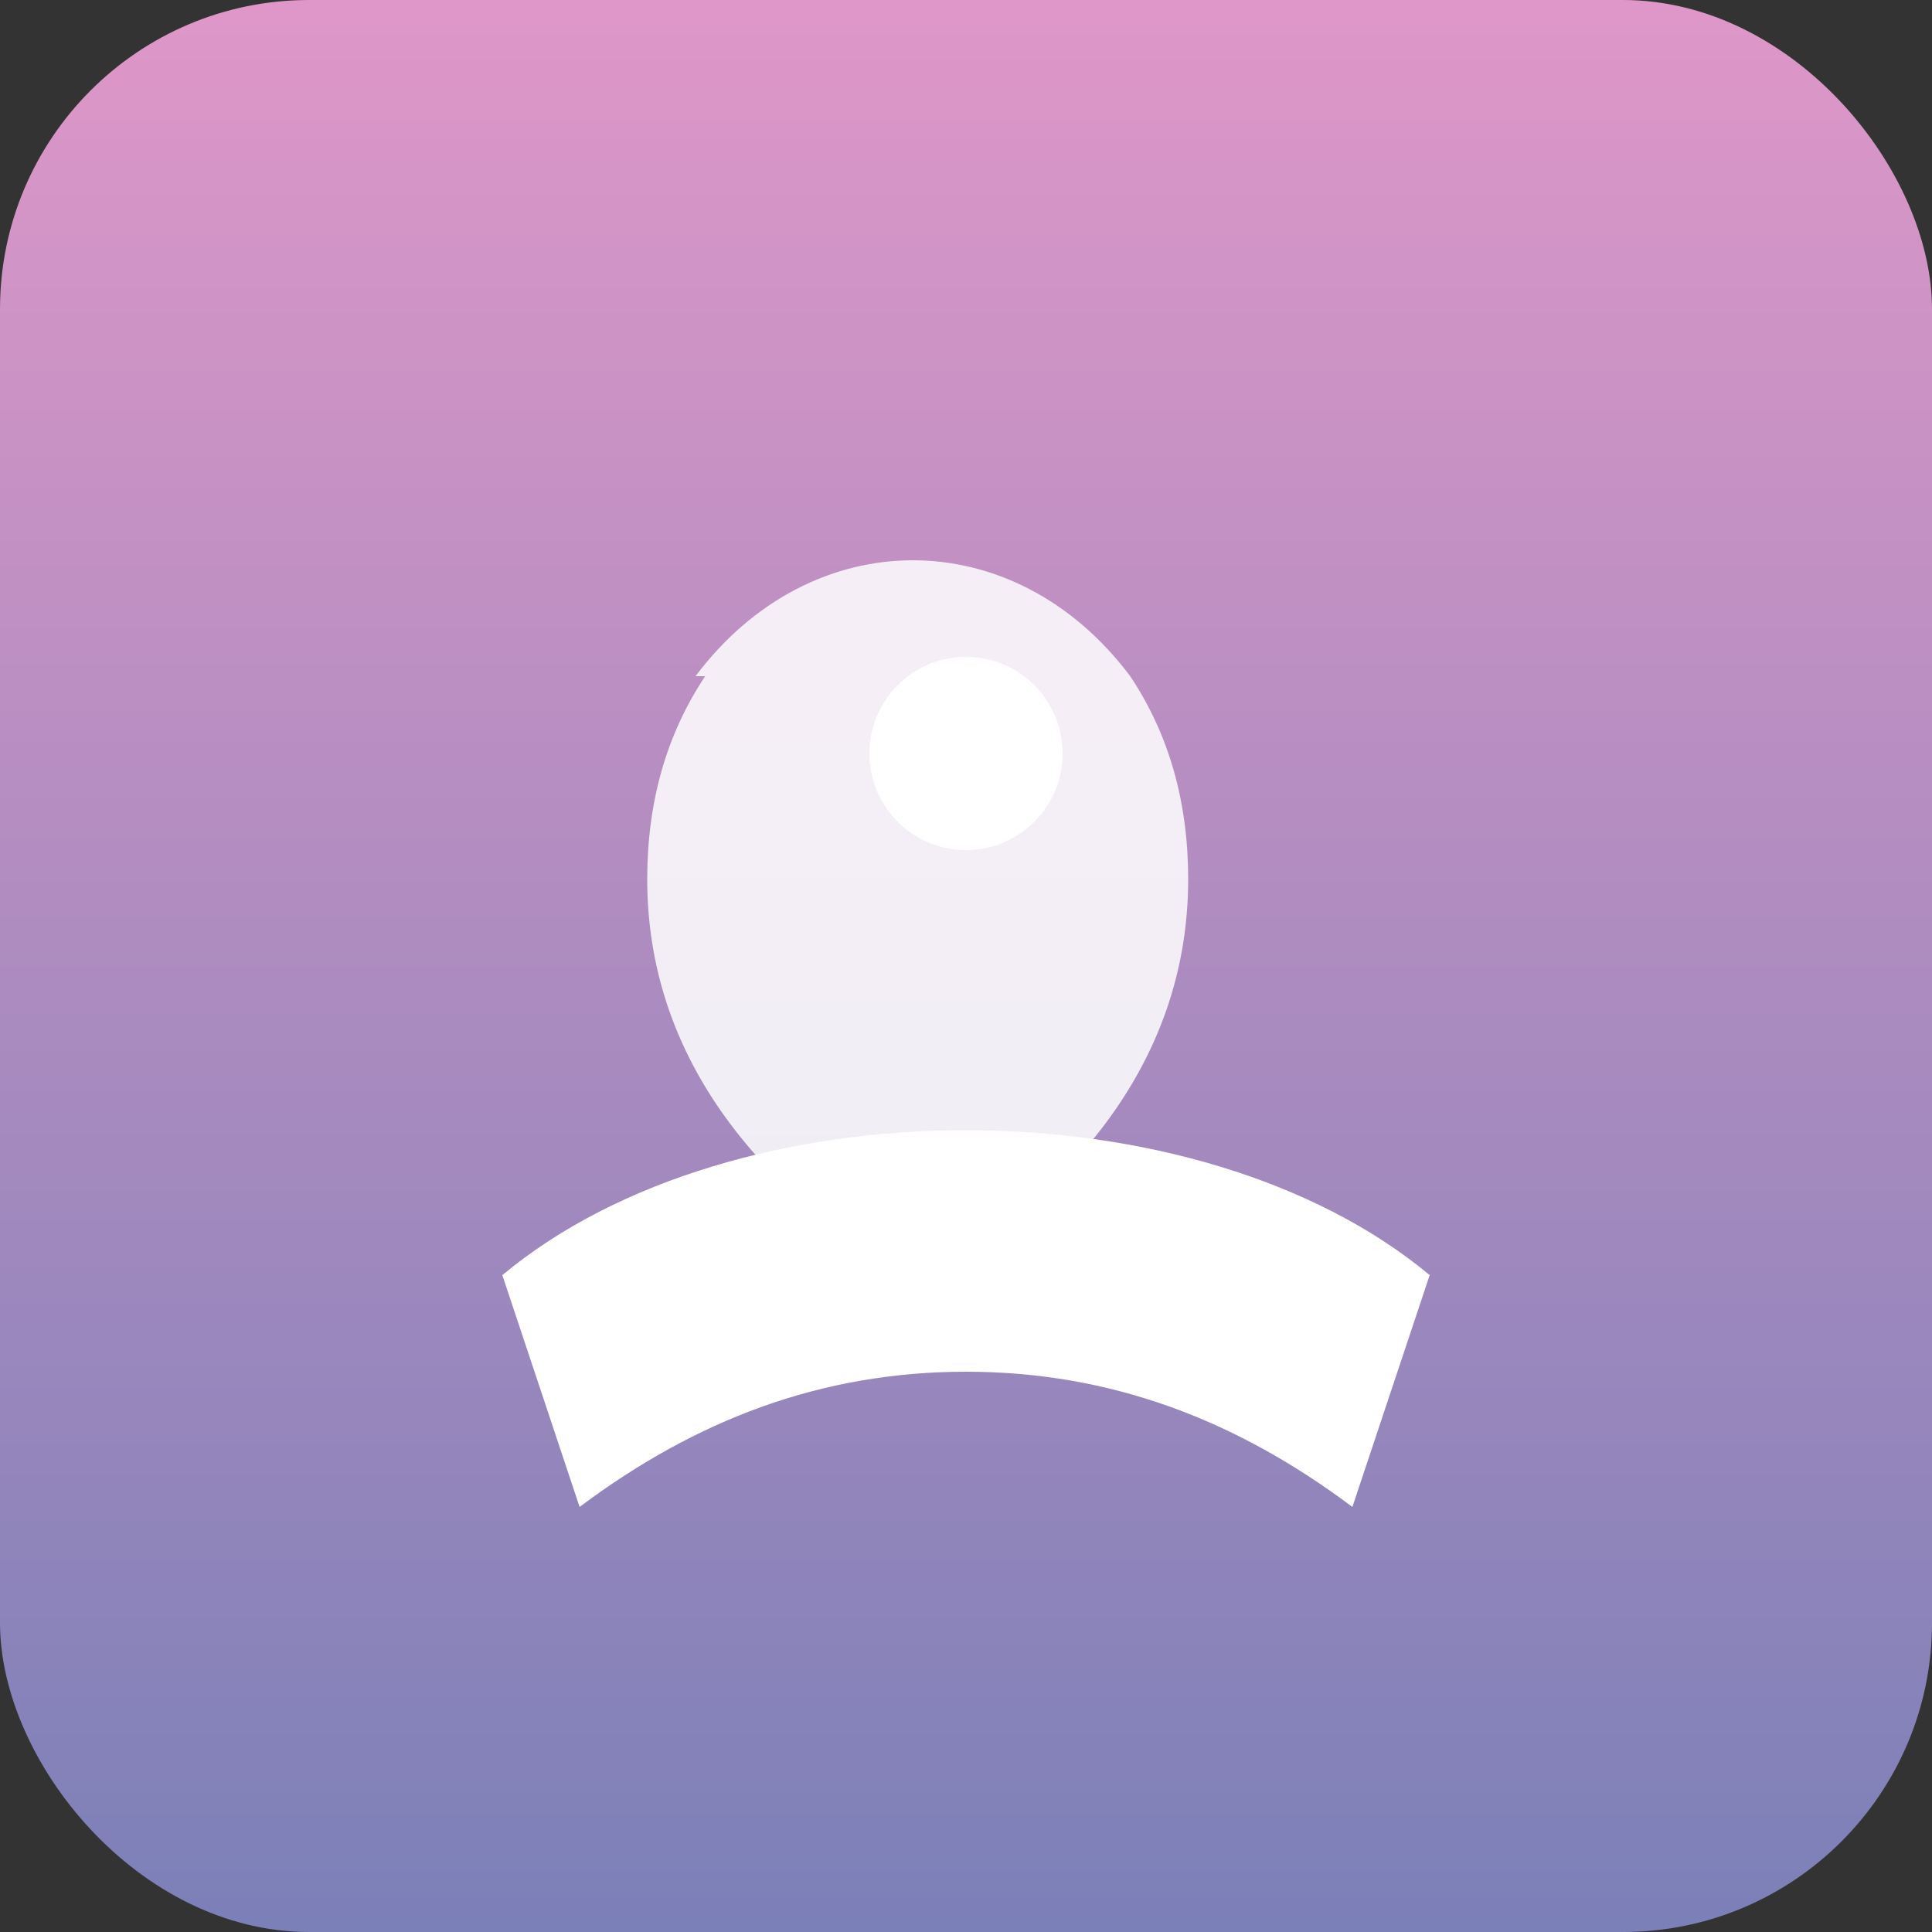 <svg xmlns="http://www.w3.org/2000/svg" viewBox="0 0 200 200">
  <rect x="0" y="0" width="200" height="200" fill="#333333" stroke="none"/>
  <defs>
    <linearGradient id="grad" x1="0%" y1="0%" x2="0%" y2="100%">
      <stop offset="0%" stop-color="#DF97C8" />
      <stop offset="100%" stop-color="#7B80B8" />
    </linearGradient>
  </defs>
  <rect width="200" height="200" rx="32" fill="url(#grad)" />
  <g fill="#fff">
    <path d="M72 70c12-16 33-16 45 0 4 6 6 13 6 21 0 18-11 32-28 42-17-10-28-24-28-42 0-8 2-15 6-21z" opacity="0.85"/>
    <circle cx="100" cy="78" r="10" />
    <path d="M52 132c12-10 30-15 48-15s36 5 48 15l-8 24c-12-9-25-14-40-14s-28 5-40 14l-8-24z" />
  </g>
</svg>
